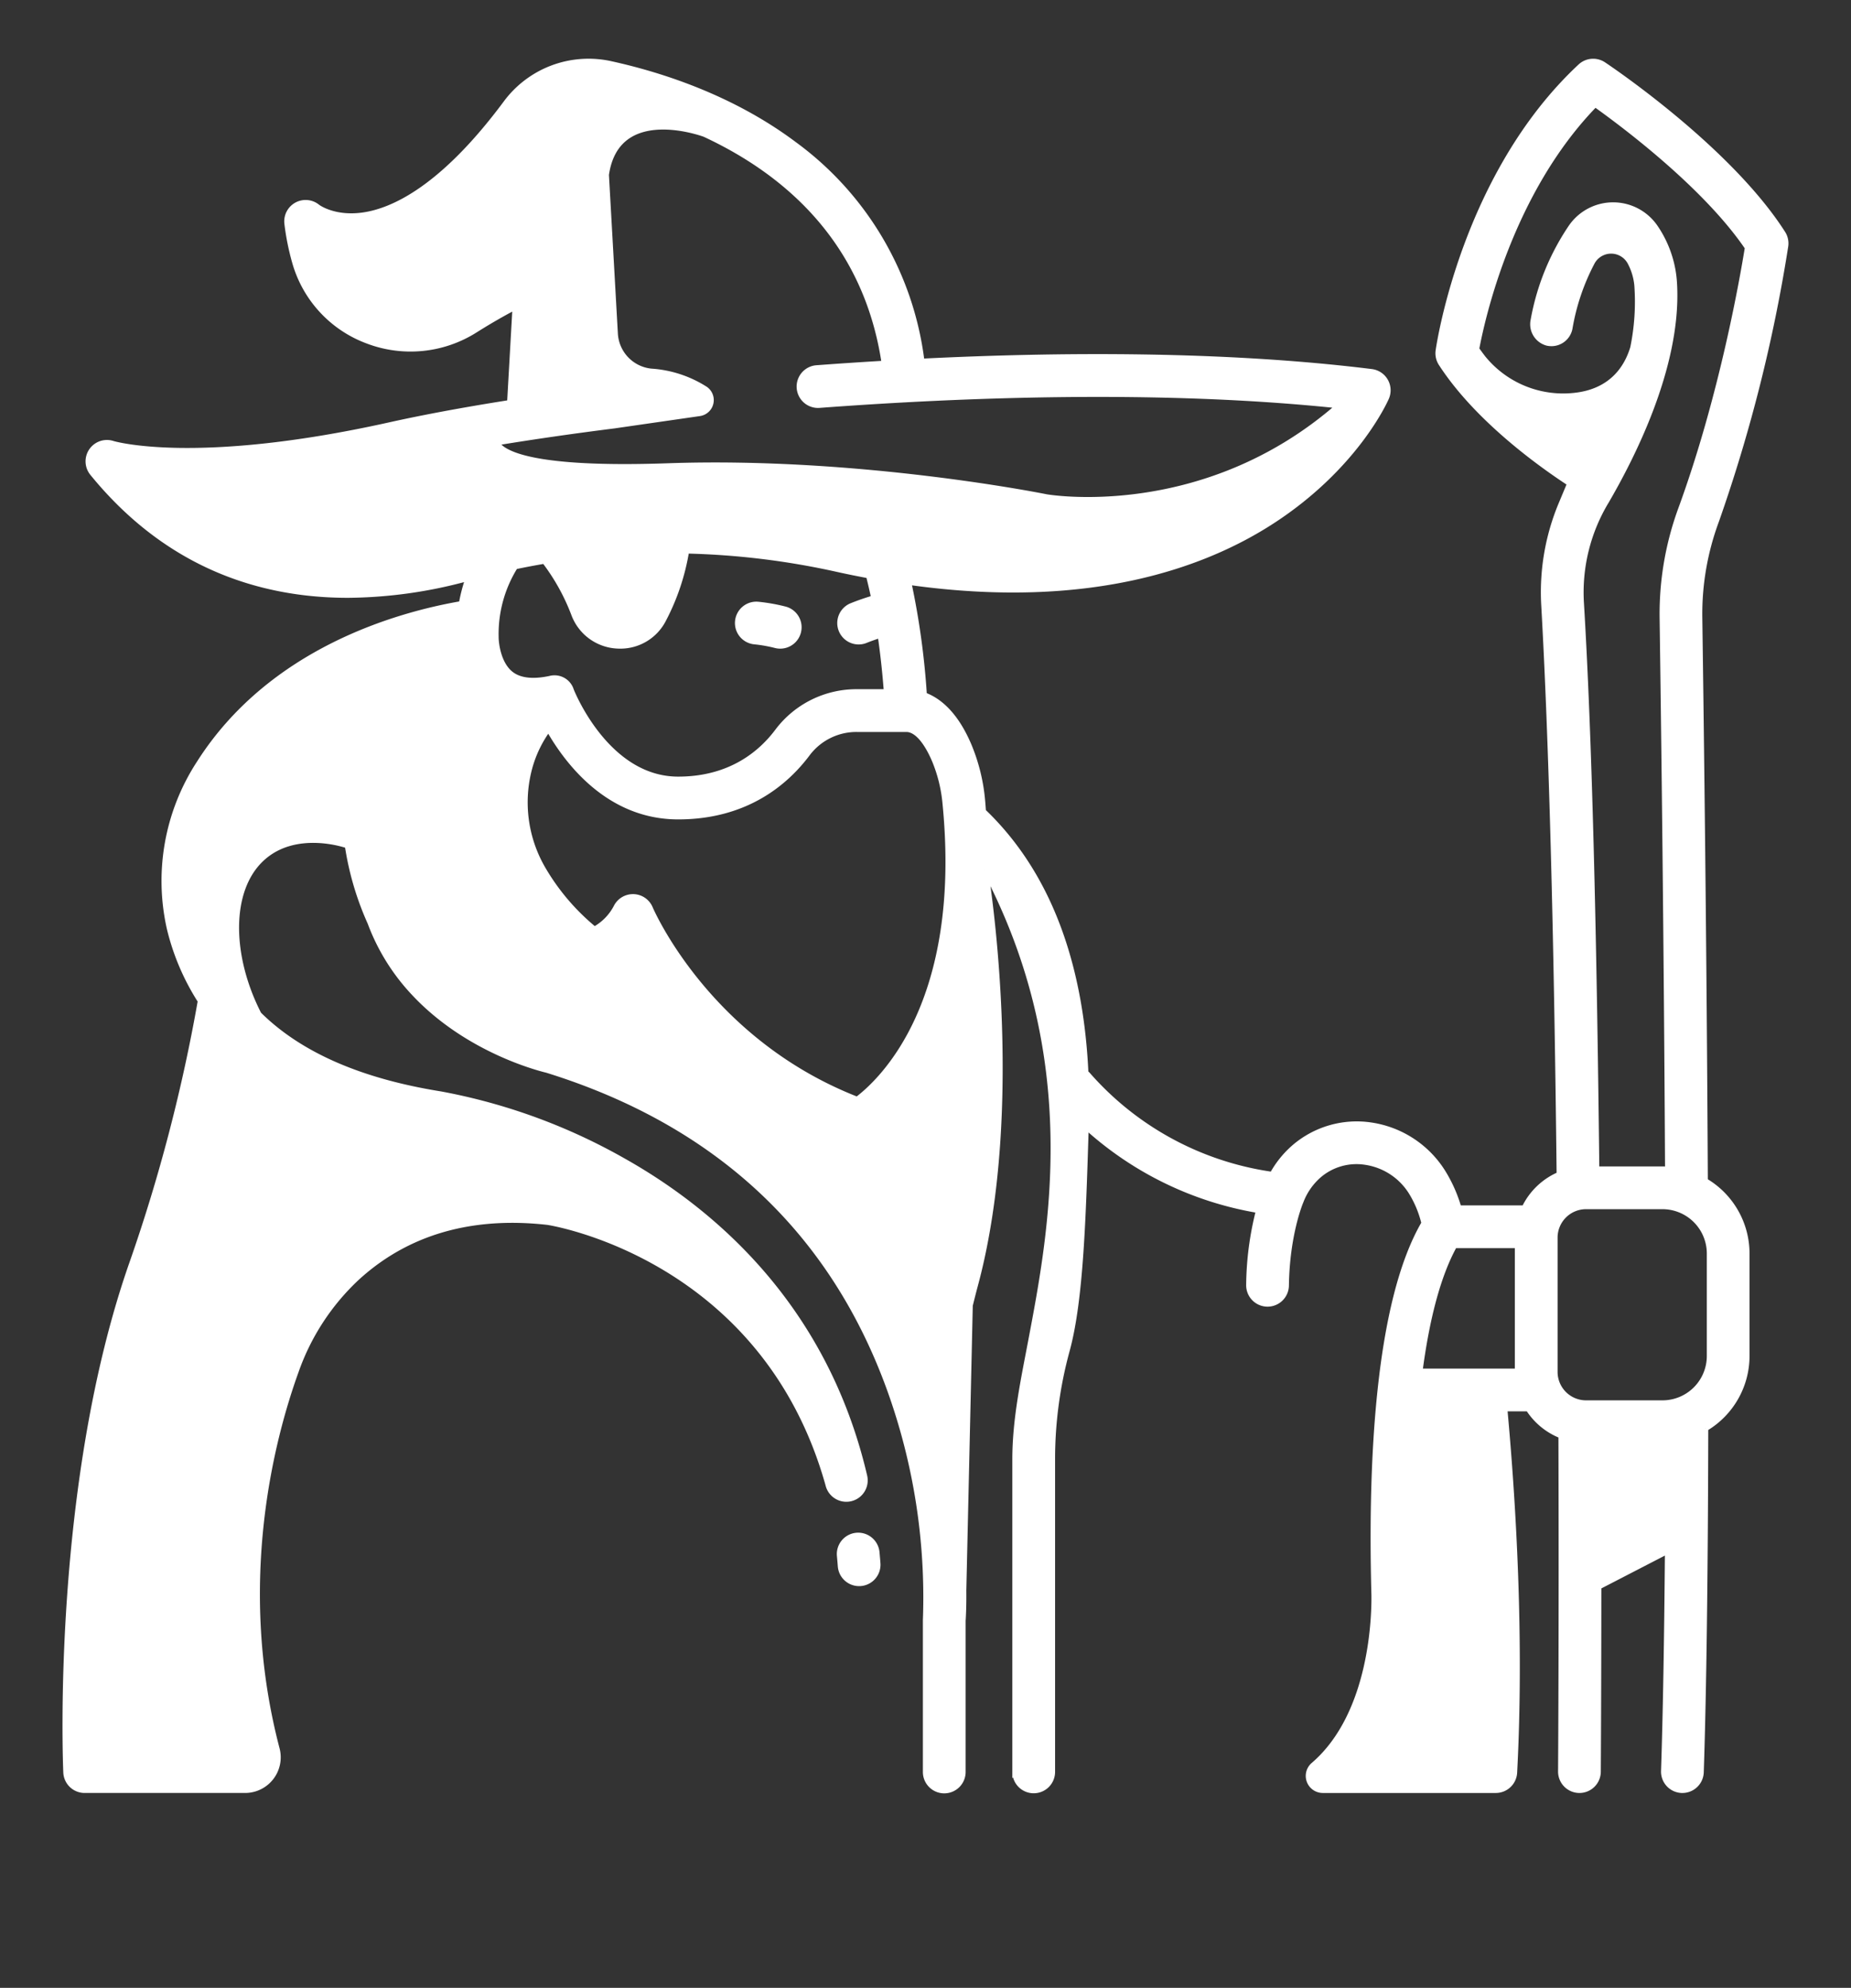 <svg xmlns="http://www.w3.org/2000/svg" viewBox="0 0 340 365" x="0px" y="0px" fill="white" stroke="white"><rect x="0" y="0" width="340" height="365" fill="#333333" stroke="none"/><path d="M12.126,325.434a3.426,3.426,0,0,0,3.421,3.281c.049,0,.1,0,.148,0v0h29.31a6.047,6.047,0,0,0,5.868-7.555c-8-30.472-.916-57.183,3.493-69.385a42.9,42.9,0,0,1,11.093-17.06C76.1,224.91,89,223.093,100.611,224.411c.2.031,39.694,6.051,51.512,48.191a3.426,3.426,0,1,0,6.673-1.56c-7.343-31.4-28.143-48.813-44.3-57.892A107.73,107.73,0,0,0,80.967,200.9q-22.234-3.552-33.432-14.652c-5.488-10.7-5.647-22.721.453-28.5,6.268-5.944,15.85-2.48,15.85-2.48l0,0a54.168,54.168,0,0,0,4.167,14.14,38.275,38.275,0,0,0,7.975,12.863v0h0c9.681,10.4,22.8,13.809,24.479,14.209,31.294,9.721,52.505,29.522,63.047,58.855a112.568,112.568,0,0,1,6.524,41.857c-.008.09-.011.18-.011.271v27.836a3.427,3.427,0,1,0,6.853,0V297.579c.04-.568.156-2.525.125-5.538l1.188-52.361c.3-1.191.593-2.389.913-3.572,9.037-33.378,1.9-76.337,1.9-76.337,18.288,34.749,12.145,66.5,8.377,86.388-1.365,7.205-2.926,14.415-2.926,21.825v57.3a3.427,3.427,0,1,0,6.853,0v-57.3a75.642,75.642,0,0,1,2.681-20.011c2.548-9.281,2.983-24.6,3.5-41.121a62.313,62.313,0,0,0,31.725,15.385,57.013,57.013,0,0,0-1.807,13.708,3.428,3.428,0,0,0,3.377,3.476h.05a3.427,3.427,0,0,0,3.426-3.377c.136-9.39,2.591-15.238,2.642-15.358.007-.016.009-.032.016-.048s.021-.039.029-.06a11.976,11.976,0,0,1,3.305-4.761,10.61,10.61,0,0,1,8.633-2.428,11.961,11.961,0,0,1,8.332,5.469,19.4,19.4,0,0,1,2.38,5.736c-8.574,14.7-9.806,44.241-9.2,67.624h0v.006c0,.189.01.376.015.564.057,3.453-.173,21.851-11.1,31.261a2.634,2.634,0,0,0,1.661,4.667h14.959l16.649,0c.061,0,.122,0,.183,0a3.428,3.428,0,0,0,3.419-3.247c1.291-24.5-.2-49.413-1.8-66.827h4.35a12.624,12.624,0,0,0,6.031,4.962c.114,35.136-.063,61.4-.065,61.662a3.428,3.428,0,0,0,3.4,3.45h.024a3.426,3.426,0,0,0,3.426-3.4c0-.19.092-13.574.1-33.965l12.676-6.55c-.132,16.517-.369,30.058-.712,40.377a3.426,3.426,0,0,0,3.311,3.539l.115,0a3.428,3.428,0,0,0,3.423-3.313c.49-14.755.768-36,.827-63.125a15.482,15.482,0,0,0,7.578-13.293V230.159a15.484,15.484,0,0,0-7.657-13.341c-.21-42.46-.725-83.047-1.017-103.575a49.166,49.166,0,0,1,3.062-17.589,284.882,284.882,0,0,0,12.726-50.472,3.425,3.425,0,0,0-.5-2.334c-9.932-15.564-32-30.366-32.938-30.988a3.428,3.428,0,0,0-4.236.345c-21.238,19.8-25.914,50.865-26.1,52.177a3.426,3.426,0,0,0,.515,2.35C271.364,77,283.172,85.391,288.362,88.773l-1.617,3.868a41.907,41.907,0,0,0-3.146,18.411c1.386,24.568,2.337,59.759,2.828,104.611A12.642,12.642,0,0,0,280,221.827H267.95a26.063,26.063,0,0,0-2.937-6.624,18.811,18.811,0,0,0-13.109-8.591,17.609,17.609,0,0,0-14.117,4,18.231,18.231,0,0,0-4.09,5.053,55.373,55.373,0,0,1-33.873-18.31,3.32,3.32,0,0,0-.4-.375c-.81-17.573-5.634-35.413-18.812-48-.057-.7-.1-1.39-.171-2.108a33.913,33.913,0,0,0-2.537-10.131c-2.418-5.607-5.426-8.112-8.149-9.116a142.416,142.416,0,0,0-2.868-20.74c33.192,4.693,54.427-3.177,66.784-11.2,15.343-9.954,20.756-22.146,20.979-22.661a3.426,3.426,0,0,0-2.722-4.763c-27.173-3.365-57.561-3.147-82.617-1.909a58.153,58.153,0,0,0-23.481-39.893c-11.519-8.625-24.714-12.786-33.755-14.757a18.881,18.881,0,0,0-19.129,7.212c-11.594,15.605-20.683,19.815-26.266,20.6-5.334.748-8.291-1.46-8.372-1.521a3.427,3.427,0,0,0-5.571,3.073,45.837,45.837,0,0,0,1.446,7.152A21.727,21.727,0,0,0,67.459,62.576a22.193,22.193,0,0,0,19.857-1.987c2.88-1.812,5.359-3.2,7.321-4.225L93.644,73.95c-8.253,1.3-15.71,2.679-22.048,4.088-35.722,7.939-50.762,3.456-50.888,3.417a3.427,3.427,0,0,0-3.723,5.421c13.944,17.113,31.086,22.393,46.935,22.393a85.351,85.351,0,0,0,22.091-3.11,29.864,29.864,0,0,0-1.236,4.711c-11.64,2-35.011,8.523-48.2,29.292a39.57,39.57,0,0,0-5.417,30.375,43.446,43.446,0,0,0,5.671,13.252A307,307,0,0,1,24.272,231.91C10.043,272.409,12.034,323.288,12.126,325.434ZM293.012,19.144c5.637,4.02,20.367,15.111,27.991,26.328-.869,5.411-4.646,27.175-12.184,47.833a56,56,0,0,0-3.476,20.035c.286,20.172.79,59.724,1,101.378-.322-.02-.642-.049-.97-.049H293.271c-.5-44.519-1.348-79.506-2.83-104a32.375,32.375,0,0,1,4.65-18.7c4.114-7.088,13.331-24.345,12.458-39.827a20.253,20.253,0,0,0-3.486-10.377,9.37,9.37,0,0,0-15.439-.109,44.363,44.363,0,0,0-6.972,17.126,3.561,3.561,0,0,0,2.523,4.187,3.43,3.43,0,0,0,4.17-2.7,40.405,40.405,0,0,1,4.108-12.124,3.967,3.967,0,0,1,7.065.183,11.1,11.1,0,0,1,1.182,4.06,42,42,0,0,1-.751,11.464c-1.071,3.582-3.838,8.136-10.974,8.805a18.955,18.955,0,0,1-16.549-6.907c-.422-.546-.831-1.1-1.22-1.654C272.257,58.452,277.4,35.144,293.012,19.144Zm-7.407,208.1a5.727,5.727,0,0,1,5.721-5.721h14.052a8.646,8.646,0,0,1,8.637,8.637v18.825a8.646,8.646,0,0,1-8.637,8.637H291.326a5.727,5.727,0,0,1-5.721-5.721Zm-18.445,1.438h11.592v23.107H260.8C262.016,242.54,264.019,234.352,267.16,228.681Zm-173.4-105c-2.212-1.806-2.676-5.461-2.667-6.759a23.361,23.361,0,0,1,3.54-12.893c1.781-.379,3.573-.714,5.373-1.02a38.61,38.61,0,0,1,5.417,9.749,8.958,8.958,0,0,0,7.929,5.825c.189.012.377.017.565.017a8.876,8.876,0,0,0,7.937-4.81,41.41,41.41,0,0,0,4.234-12.652A142.473,142.473,0,0,1,153.74,104.5c1.983.441,3.918.827,5.828,1.186.337,1.343.659,2.711.952,4.13a42.981,42.981,0,0,0-4.129,1.429,3.427,3.427,0,0,0,2.655,6.319c.016-.007,1.076-.443,2.662-.944q.729,4.97,1.142,10.425H157.4a18.136,18.136,0,0,0-14.536,7.176c-3.012,4.05-8.632,8.877-18.3,8.877-13.151,0-19.536-16.053-19.654-16.356a3.2,3.2,0,0,0-3.908-2.132C97.78,125.289,95.341,124.978,93.759,123.685Zm77.857,15.779a27.1,27.1,0,0,1,2.009,8.087c3.586,36.535-11.6,50.888-16.18,54.34-27.572-10.742-37.918-34.862-38.018-35.1a3.428,3.428,0,0,0-3.044-2.115l-.123,0a3.426,3.426,0,0,0-3.065,1.894,9.865,9.865,0,0,1-4,4.08,41.057,41.057,0,0,1-9.386-10.959,24.28,24.28,0,0,1-2.446-19.035,21.8,21.8,0,0,1,3.385-6.852c3.467,6.13,11.083,16.153,23.821,16.153,12.514,0,19.849-6.329,23.8-11.639A11.256,11.256,0,0,1,157.4,133.9h9.069C168.859,133.9,170.719,137.385,171.616,139.464Zm-58.786-61.3L128.5,75.9a2.463,2.463,0,0,0,1.068-4.449,21.021,21.021,0,0,0-9.987-3.27,7.364,7.364,0,0,1-6.589-6.948L111.352,32.1c1.922-13.454,17.93-7.513,18.094-7.451,14.671,6.816,29.608,19.295,33,42.084-4.388.257-8.579.54-12.5.833a3.427,3.427,0,0,0,.512,6.834c25.719-1.925,62.6-3.4,95.475.079-24.938,21.825-53.741,16.773-53.741,16.773s-34.144-6.928-69.526-5.69c-25,.874-30.431-2.328-31.467-4.282C97.862,80.185,105.134,79.134,112.83,78.163Z"/><path d="M157.321,281.935a3.427,3.427,0,0,0-3.093,3.731q.089.944.161,1.9a3.426,3.426,0,0,0,3.413,3.169c.086,0,.174,0,.261-.01a3.427,3.427,0,0,0,3.16-3.675q-.078-1.02-.171-2.024A3.434,3.434,0,0,0,157.321,281.935Z"/><path d="M138.638,117.815a26.626,26.626,0,0,1,3.769.665,3.427,3.427,0,0,0,1.827-6.606,33.329,33.329,0,0,0-4.949-.882,3.427,3.427,0,1,0-.647,6.823Z"/></svg>